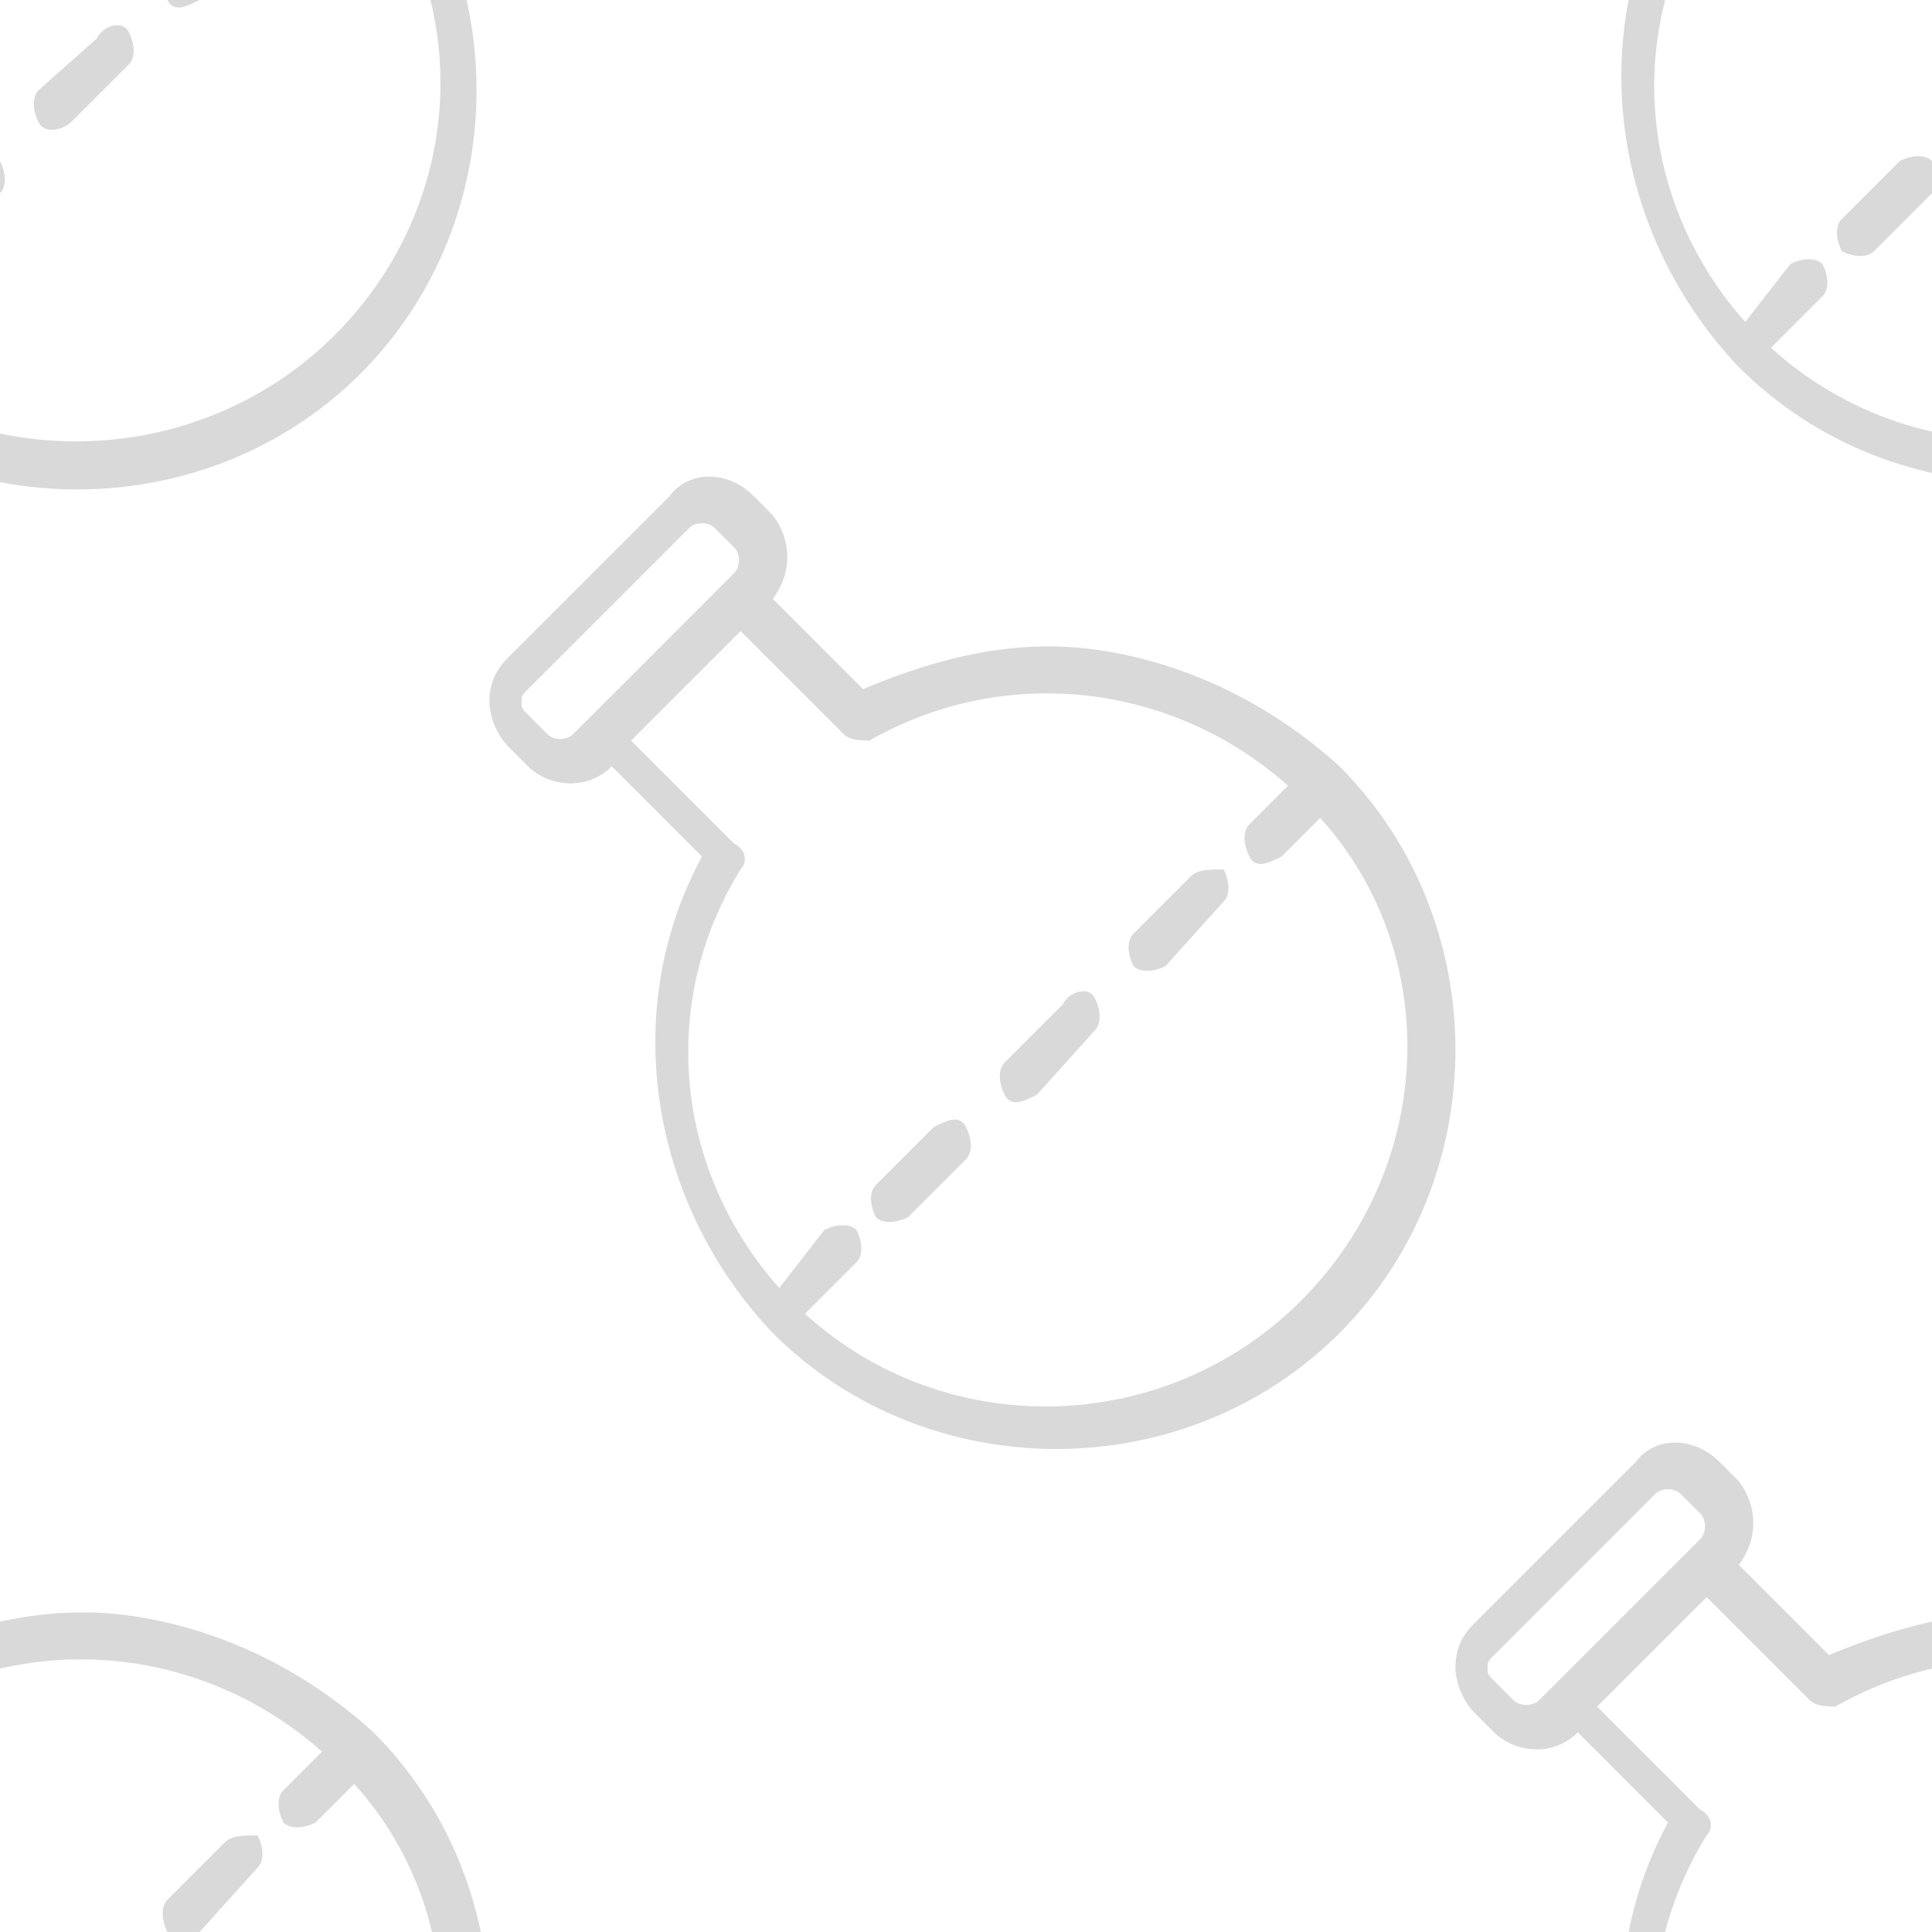 <?xml version="1.0" encoding="utf-8"?>
<!-- Generator: Adobe Illustrator 22.0.0, SVG Export Plug-In . SVG Version: 6.00 Build 0)  -->
<svg version="1.1" id="Layer_1" xmlns="http://www.w3.org/2000/svg" xmlns:xlink="http://www.w3.org/1999/xlink" x="0px" y="0px"
	 viewBox="0 0 30 30" style="enable-background:new 0 0 30 30;" xml:space="preserve">
<style type="text/css">
	.st0{opacity:0.15;}
</style>
<g class="st0">
	<g>
		<path d="M2.1-4.9C0.8-5.1-0.5-4.9-1.6-4.3L-3-5.7c0.3-0.4,0.3-0.9,0-1.3l-0.3-0.3c-0.4-0.4-1-0.4-1.3,0l-2.5,2.5
			c-0.2,0.2-0.3,0.4-0.3,0.7c0,0.2,0.1,0.5,0.3,0.7l0.3,0.3C-6.6-2.7-6-2.7-5.7-3l1.4,1.4c-1.3,2.4-0.8,5.4,1.1,7.4
			c2.4,2.4,6.4,2.4,8.8,0c2.4-2.4,2.4-6.4,0-8.8C4.7-4.1,3.4-4.7,2.1-4.9z M-6.5-3.6l-0.3-0.3C-6.8-3.9-6.8-4-6.8-4.1
			c0-0.1,0-0.1,0.1-0.2l2.5-2.5c0.1-0.1,0.3-0.1,0.4,0l0.3,0.3c0.1,0.1,0.1,0.3,0,0.4l-2.5,2.5C-6.2-3.5-6.4-3.5-6.5-3.6z M5.2,5.2
			C3.1,7.3-0.3,7.4-2.5,5.5l0.8-0.8c0.1-0.1,0.1-0.3,0-0.5c-0.1-0.1-0.3-0.1-0.5,0L-2.9,5c-1.6-1.8-1.9-4.4-0.6-6.5
			c0.1-0.1,0.1-0.3-0.1-0.4l-1.6-1.6l1.7-1.7l1.6,1.6c0.1,0.1,0.3,0.1,0.4,0.1C0.6-4.8,3.2-4.5,5-2.9L4.3-2.3
			c-0.1,0.1-0.1,0.3,0,0.5c0.1,0.1,0.3,0.1,0.5,0l0.6-0.6C7.4-0.2,7.3,3.1,5.2,5.2z"/>
		<path d="M-0.5,2.5l-0.9,0.9c-0.1,0.1-0.1,0.3,0,0.5C-1.2,4-1,4-0.9,3.9L0,3c0.1-0.1,0.1-0.3,0-0.5S-0.3,2.4-0.5,2.5z"/>
		<path d="M1.5,0.6L0.6,1.4c-0.1,0.1-0.1,0.3,0,0.5S1,2,1.1,1.9L2,1c0.1-0.1,0.1-0.3,0-0.5S1.6,0.4,1.5,0.6z"/>
		<path d="M3.5-1.4L2.6-0.5c-0.1,0.1-0.1,0.3,0,0.5s0.3,0.1,0.5,0L4-1c0.1-0.1,0.1-0.3,0-0.5C3.8-1.5,3.6-1.5,3.5-1.4z"/>
	</g>
</g>
<g class="st0">
	<g>
		<path d="M17.1,10.1c-1.3-0.2-2.5,0.1-3.7,0.6L12,9.3c0.3-0.4,0.3-0.9,0-1.3l-0.3-0.3c-0.4-0.4-1-0.4-1.3,0l-2.5,2.5
			c-0.2,0.2-0.3,0.4-0.3,0.7c0,0.2,0.1,0.5,0.3,0.7l0.3,0.3c0.3,0.3,0.9,0.4,1.3,0l1.4,1.4c-1.3,2.4-0.8,5.4,1.1,7.4
			c2.4,2.4,6.4,2.4,8.8,0c2.4-2.4,2.4-6.4,0-8.8C19.7,10.9,18.4,10.3,17.1,10.1z M8.5,11.4l-0.3-0.3c-0.1-0.1-0.1-0.1-0.1-0.2
			c0-0.1,0-0.1,0.1-0.2l2.5-2.5c0.1-0.1,0.3-0.1,0.4,0l0.3,0.3c0.1,0.1,0.1,0.3,0,0.4l-2.5,2.5C8.8,11.5,8.6,11.5,8.5,11.4z
			 M20.2,20.2c-2.1,2.1-5.5,2.2-7.7,0.2l0.8-0.8c0.1-0.1,0.1-0.3,0-0.5c-0.1-0.1-0.3-0.1-0.5,0L12.1,20c-1.6-1.8-1.9-4.4-0.6-6.5
			c0.1-0.1,0.1-0.3-0.1-0.4l-1.6-1.6l1.7-1.7l1.6,1.6c0.1,0.1,0.3,0.1,0.4,0.1c2.1-1.2,4.7-0.9,6.5,0.7l-0.6,0.6
			c-0.1,0.1-0.1,0.3,0,0.5s0.3,0.1,0.5,0l0.6-0.6C22.4,14.8,22.3,18.1,20.2,20.2z"/>
		<path d="M14.5,17.5l-0.9,0.9c-0.1,0.1-0.1,0.3,0,0.5c0.1,0.1,0.3,0.1,0.5,0L15,18c0.1-0.1,0.1-0.3,0-0.5S14.7,17.4,14.5,17.5z"/>
		<path d="M16.5,15.6l-0.9,0.9c-0.1,0.1-0.1,0.3,0,0.5s0.3,0.1,0.5,0L17,16c0.1-0.1,0.1-0.3,0-0.5S16.6,15.4,16.5,15.6z"/>
		<path d="M18.5,13.6l-0.9,0.9c-0.1,0.1-0.1,0.3,0,0.5c0.1,0.1,0.3,0.1,0.5,0L19,14c0.1-0.1,0.1-0.3,0-0.5
			C18.8,13.5,18.6,13.5,18.5,13.6z"/>
	</g>
</g>
<g class="st0">
	<g>
		<path d="M32.1-4.9c-1.3-0.2-2.5,0.1-3.7,0.6L27-5.7c0.3-0.4,0.3-0.9,0-1.3l-0.3-0.3c-0.4-0.4-1-0.4-1.3,0l-2.5,2.5
			c-0.2,0.2-0.3,0.4-0.3,0.7c0,0.2,0.1,0.5,0.3,0.7l0.3,0.3c0.3,0.3,0.9,0.4,1.3,0l1.4,1.4c-1.3,2.4-0.8,5.4,1.1,7.4
			c2.4,2.4,6.4,2.4,8.8,0c2.4-2.4,2.4-6.4,0-8.8C34.7-4.1,33.4-4.7,32.1-4.9z M23.5-3.6l-0.3-0.3c-0.1-0.1-0.1-0.1-0.1-0.2
			c0-0.1,0-0.1,0.1-0.2l2.5-2.5c0.1-0.1,0.3-0.1,0.4,0l0.3,0.3c0.1,0.1,0.1,0.3,0,0.4l-2.5,2.5C23.8-3.5,23.6-3.5,23.5-3.6z
			 M35.2,5.2c-2.1,2.1-5.5,2.2-7.7,0.2l0.8-0.8c0.1-0.1,0.1-0.3,0-0.5c-0.1-0.1-0.3-0.1-0.5,0L27.1,5c-1.6-1.8-1.9-4.4-0.6-6.5
			c0.1-0.1,0.1-0.3-0.1-0.4l-1.6-1.6l1.7-1.7l1.6,1.6c0.1,0.1,0.3,0.1,0.4,0.1c2.1-1.2,4.7-0.9,6.5,0.7l-0.6,0.6
			c-0.1,0.1-0.1,0.3,0,0.5c0.1,0.1,0.3,0.1,0.5,0l0.6-0.6C37.4-0.2,37.3,3.1,35.2,5.2z"/>
		<path d="M29.5,2.5l-0.9,0.9c-0.1,0.1-0.1,0.3,0,0.5C28.8,4,29,4,29.1,3.9L30,3c0.1-0.1,0.1-0.3,0-0.5C29.9,2.4,29.7,2.4,29.5,2.5z
			"/>
		<path d="M31.5,0.6l-0.9,0.9c-0.1,0.1-0.1,0.3,0,0.5C30.8,2,31,2,31.1,1.9L32,1c0.1-0.1,0.1-0.3,0-0.5S31.6,0.4,31.5,0.6z"/>
		<path d="M33.5-1.4l-0.9,0.9c-0.1,0.1-0.1,0.3,0,0.5c0.1,0.1,0.3,0.1,0.5,0L34-1c0.1-0.1,0.1-0.3,0-0.5C33.8-1.5,33.6-1.5,33.5-1.4
			z"/>
	</g>
</g>
<g class="st0">
	<g>
		<path d="M32.1,25.1c-1.3-0.2-2.5,0.1-3.7,0.6L27,24.3c0.3-0.4,0.3-0.9,0-1.3l-0.3-0.3c-0.4-0.4-1-0.4-1.3,0l-2.5,2.5
			c-0.2,0.2-0.3,0.4-0.3,0.7c0,0.2,0.1,0.5,0.3,0.7l0.3,0.3c0.3,0.3,0.9,0.4,1.3,0l1.4,1.4c-1.3,2.4-0.8,5.4,1.1,7.4
			c2.4,2.4,6.4,2.4,8.8,0c2.4-2.4,2.4-6.4,0-8.8C34.7,25.9,33.4,25.3,32.1,25.1z M23.5,26.4l-0.3-0.3c-0.1-0.1-0.1-0.1-0.1-0.2
			c0-0.1,0-0.1,0.1-0.2l2.5-2.5c0.1-0.1,0.3-0.1,0.4,0l0.3,0.3c0.1,0.1,0.1,0.3,0,0.4l-2.5,2.5C23.8,26.5,23.6,26.5,23.5,26.4z
			 M35.2,35.2c-2.1,2.1-5.5,2.2-7.7,0.2l0.8-0.8c0.1-0.1,0.1-0.3,0-0.5c-0.1-0.1-0.3-0.1-0.5,0L27.1,35c-1.6-1.8-1.9-4.4-0.6-6.5
			c0.1-0.1,0.1-0.3-0.1-0.4l-1.6-1.6l1.7-1.7l1.6,1.6c0.1,0.1,0.3,0.1,0.4,0.1c2.1-1.2,4.7-0.9,6.5,0.7l-0.6,0.6
			c-0.1,0.1-0.1,0.3,0,0.5c0.1,0.1,0.3,0.1,0.5,0l0.6-0.6C37.4,29.8,37.3,33.1,35.2,35.2z"/>
		<path d="M29.5,32.5l-0.9,0.9c-0.1,0.1-0.1,0.3,0,0.5c0.1,0.1,0.3,0.1,0.5,0L30,33c0.1-0.1,0.1-0.3,0-0.5
			C29.9,32.4,29.7,32.4,29.5,32.5z"/>
		<path d="M31.5,30.6l-0.9,0.9c-0.1,0.1-0.1,0.3,0,0.5c0.1,0.1,0.3,0.1,0.5,0L32,31c0.1-0.1,0.1-0.3,0-0.5S31.6,30.4,31.5,30.6z"/>
		<path d="M33.5,28.6l-0.9,0.9c-0.1,0.1-0.1,0.3,0,0.5c0.1,0.1,0.3,0.1,0.5,0L34,29c0.1-0.1,0.1-0.3,0-0.5
			C33.8,28.5,33.6,28.5,33.5,28.6z"/>
	</g>
</g>
<g class="st0">
	<g>
		<path d="M2.1,25.1c-1.3-0.2-2.5,0.1-3.7,0.6L-3,24.3c0.3-0.4,0.3-0.9,0-1.3l-0.3-0.3c-0.4-0.4-1-0.4-1.3,0l-2.5,2.5
			c-0.2,0.2-0.3,0.4-0.3,0.7c0,0.2,0.1,0.5,0.3,0.7l0.3,0.3c0.3,0.3,0.9,0.4,1.3,0l1.4,1.4c-1.3,2.4-0.8,5.4,1.1,7.4
			c2.4,2.4,6.4,2.4,8.8,0c2.4-2.4,2.4-6.4,0-8.8C4.7,25.9,3.4,25.3,2.1,25.1z M-6.5,26.4l-0.3-0.3c-0.1-0.1-0.1-0.1-0.1-0.2
			c0-0.1,0-0.1,0.1-0.2l2.5-2.5c0.1-0.1,0.3-0.1,0.4,0l0.3,0.3c0.1,0.1,0.1,0.3,0,0.4l-2.5,2.5C-6.2,26.5-6.4,26.5-6.5,26.4z
			 M5.2,35.2c-2.1,2.1-5.5,2.2-7.7,0.2l0.8-0.8c0.1-0.1,0.1-0.3,0-0.5c-0.1-0.1-0.3-0.1-0.5,0L-2.9,35c-1.6-1.8-1.9-4.4-0.6-6.5
			c0.1-0.1,0.1-0.3-0.1-0.4l-1.6-1.6l1.7-1.7l1.6,1.6c0.1,0.1,0.3,0.1,0.4,0.1c2.1-1.2,4.7-0.9,6.5,0.7l-0.6,0.6
			c-0.1,0.1-0.1,0.3,0,0.5c0.1,0.1,0.3,0.1,0.5,0l0.6-0.6C7.4,29.8,7.3,33.1,5.2,35.2z"/>
		<path d="M-0.5,32.5l-0.9,0.9c-0.1,0.1-0.1,0.3,0,0.5c0.1,0.1,0.3,0.1,0.5,0L0,33c0.1-0.1,0.1-0.3,0-0.5S-0.3,32.4-0.5,32.5z"/>
		<path d="M1.5,30.6l-0.9,0.9c-0.1,0.1-0.1,0.3,0,0.5s0.3,0.1,0.5,0L2,31c0.1-0.1,0.1-0.3,0-0.5S1.6,30.4,1.5,30.6z"/>
		<path d="M3.5,28.6l-0.9,0.9c-0.1,0.1-0.1,0.3,0,0.5s0.3,0.1,0.5,0L4,29c0.1-0.1,0.1-0.3,0-0.5C3.8,28.5,3.6,28.5,3.5,28.6z"/>
	</g>
</g>
</svg>
